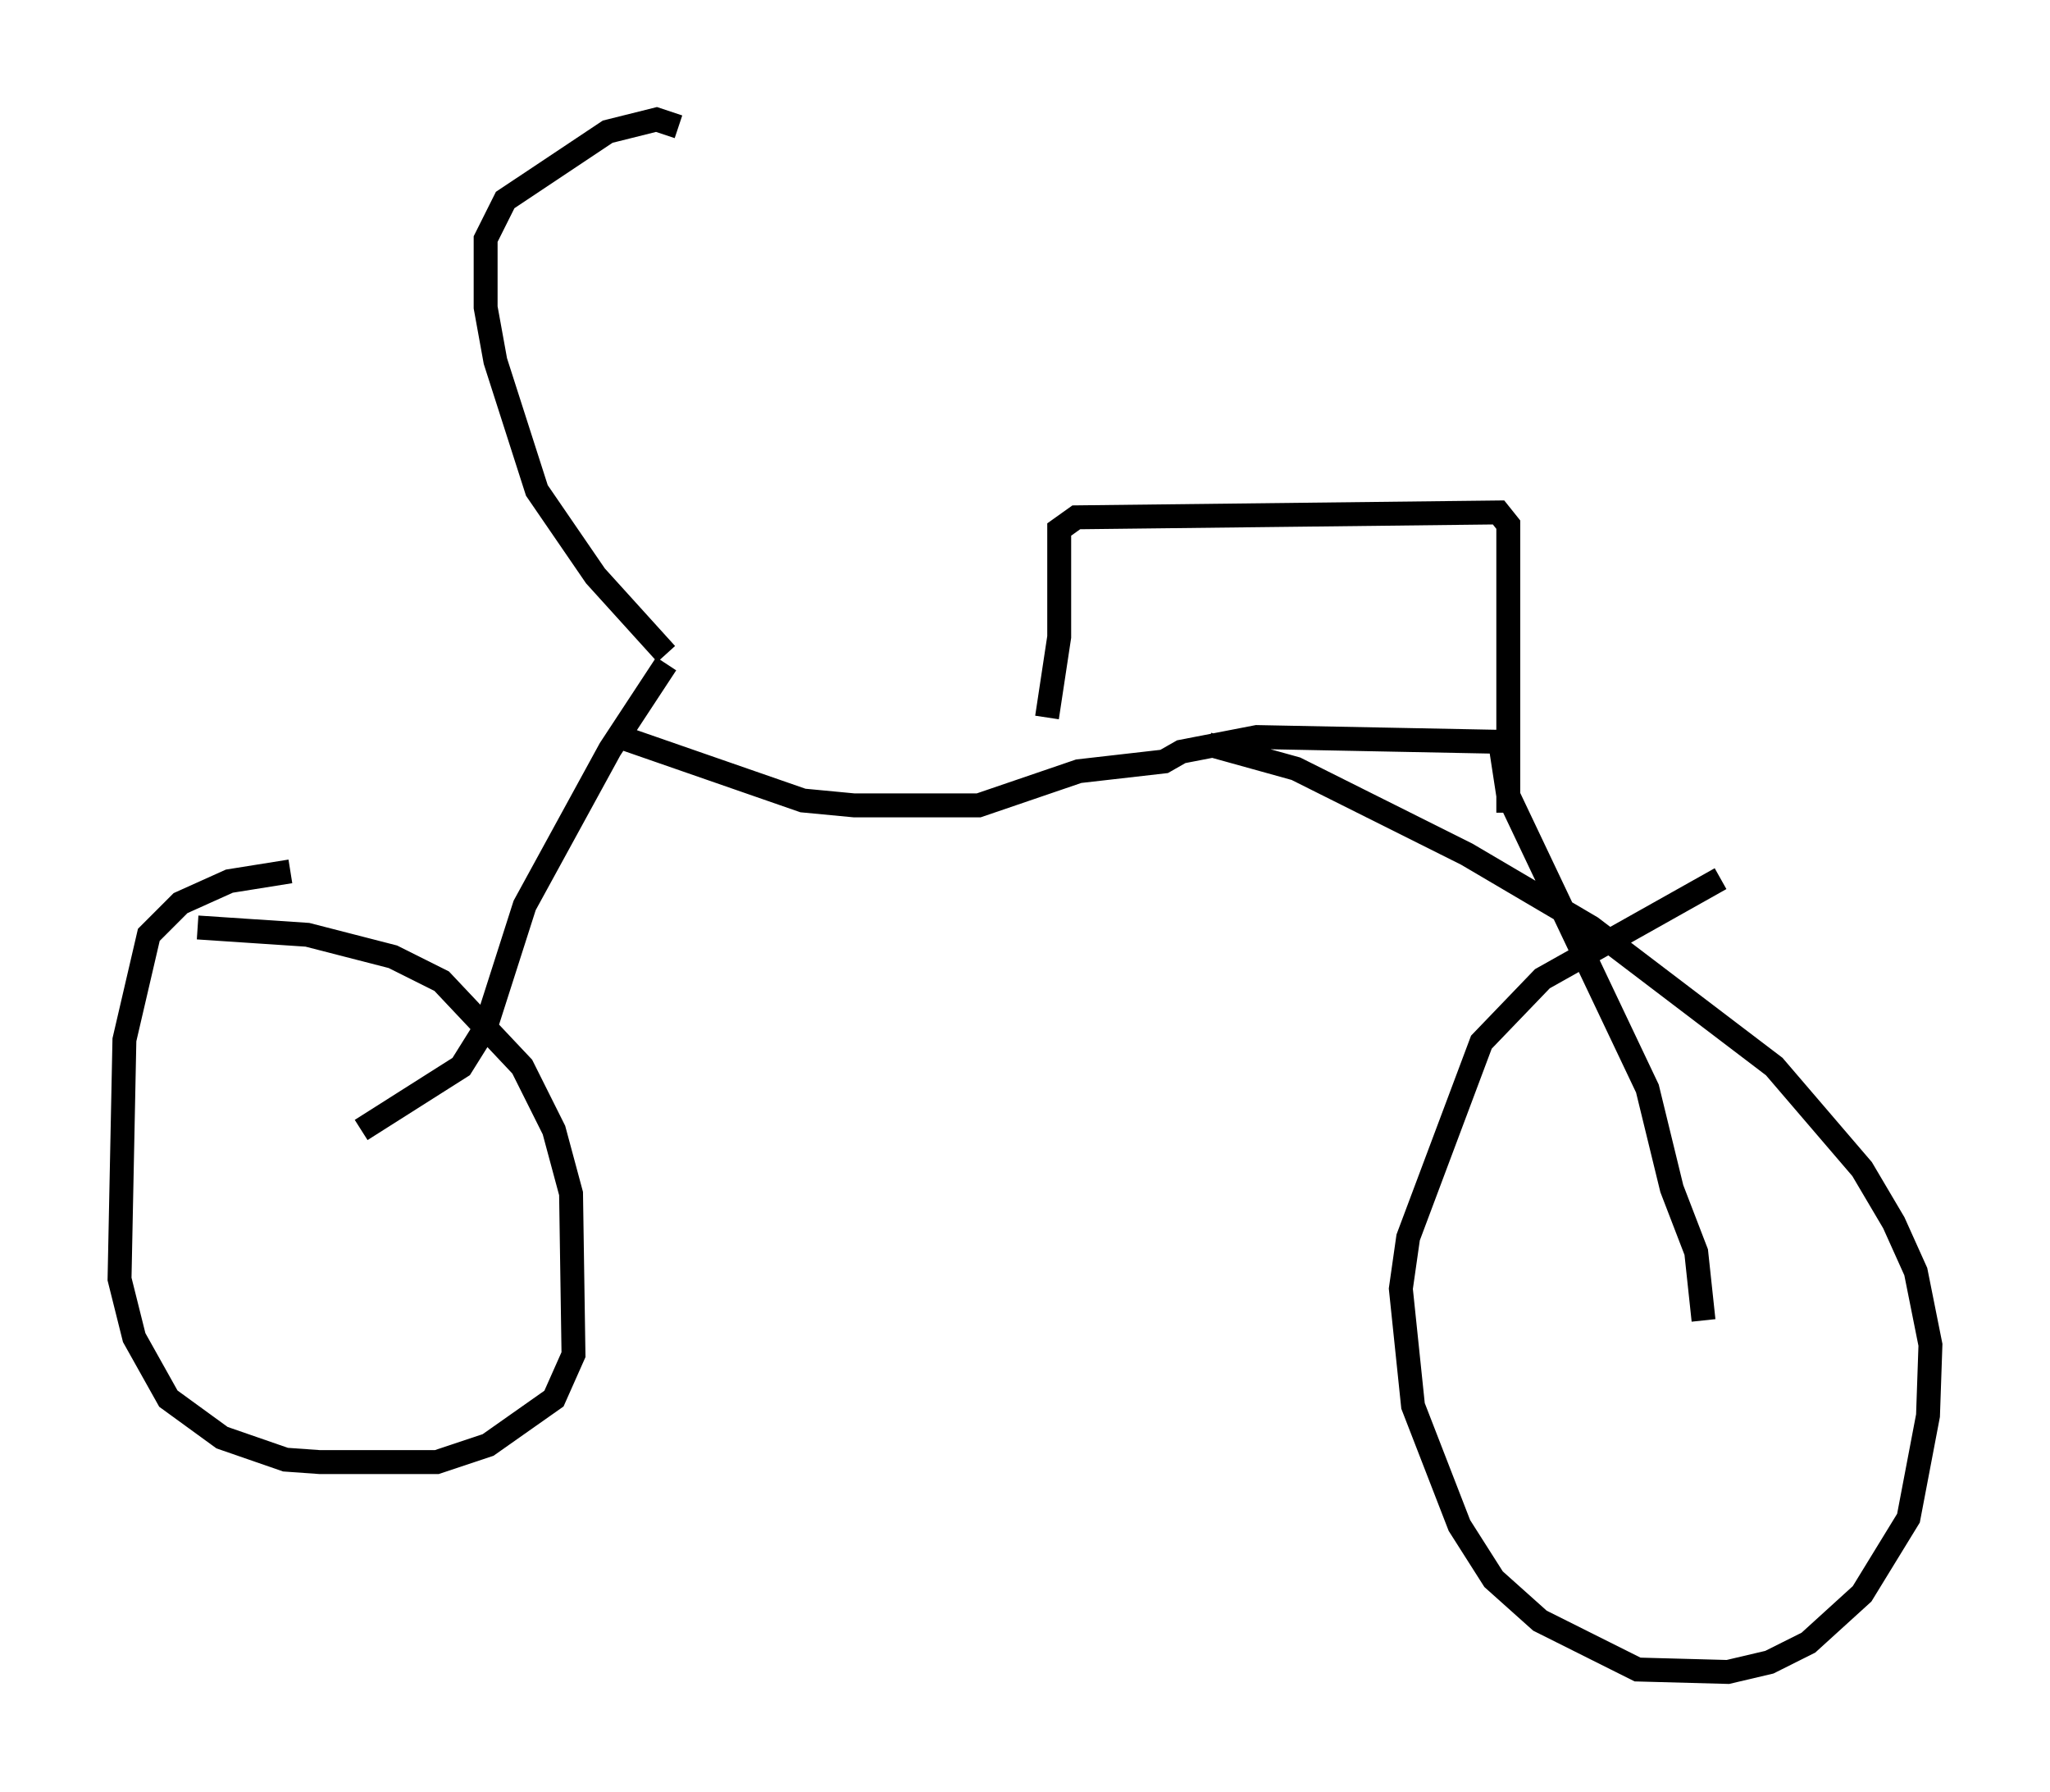 <?xml version="1.0" encoding="utf-8" ?>
<svg baseProfile="full" height="74.926" version="1.1" width="85.747" xmlns="http://www.w3.org/2000/svg" xmlns:ev="http://www.w3.org/2001/xml-events" xmlns:xlink="http://www.w3.org/1999/xlink"><defs /><rect fill="white" height="74.926" width="85.747" x="0" y="0" /><path d="M15.106, 36.442 m-2.96, 0.0 l-2.552, 0.408 -2.042, 0.919 l-1.327, 1.327 -1.021, 4.39 l-0.204, 10.004 0.613, 2.45 l1.429, 2.552 2.246, 1.633 l2.654, 0.919 1.429, 0.102 l4.9, 0.0 2.144, -0.715 l2.756, -1.94 0.817, -1.838 l-0.102, -6.738 -0.715, -2.654 l-1.327, -2.654 -3.369, -3.573 l-2.042, -1.021 -3.573, -0.919 l-4.594, -0.306 m63.701, -2.042 l-7.452, 4.185 -2.552, 2.654 l-3.063, 8.167 -0.306, 2.144 l0.51, 4.9 1.94, 5.002 l1.429, 2.246 1.94, 1.735 l4.083, 2.042 3.777, 0.102 l1.735, -0.408 1.633, -0.817 l2.246, -2.042 1.94, -3.165 l0.817, -4.288 0.102, -2.96 l-0.613, -3.063 -0.919, -2.042 l-1.327, -2.246 -3.675, -4.288 l-7.656, -5.819 -5.206, -3.063 l-7.146, -3.573 -3.675, -1.021 m-35.423, 16.129 l4.185, -2.654 1.021, -1.633 l1.633, -5.104 3.573, -6.533 l2.348, -3.573 m0.0, -0.408 l-2.96, -3.267 -2.45, -3.573 l-1.735, -5.41 -0.408, -2.246 l0.0, -2.858 0.817, -1.633 l4.288, -2.858 2.042, -0.51 l0.919, 0.306 m-2.144, 25.623 l7.35, 2.552 2.144, 0.204 l5.206, 0.0 4.185, -1.429 l3.573, -0.408 0.715, -0.408 l3.165, -0.613 10.413, 0.204 m-0.306, -0.408 l0.408, 2.654 5.819, 12.25 l1.021, 4.185 1.021, 2.654 l0.306, 2.858 m-27.461, -25.215 l0.51, -3.369 0.0, -4.492 l0.715, -0.51 17.661, -0.204 l0.408, 0.51 0.0, 12.046 " fill="none" stroke="black" stroke-width="1" /></svg>
